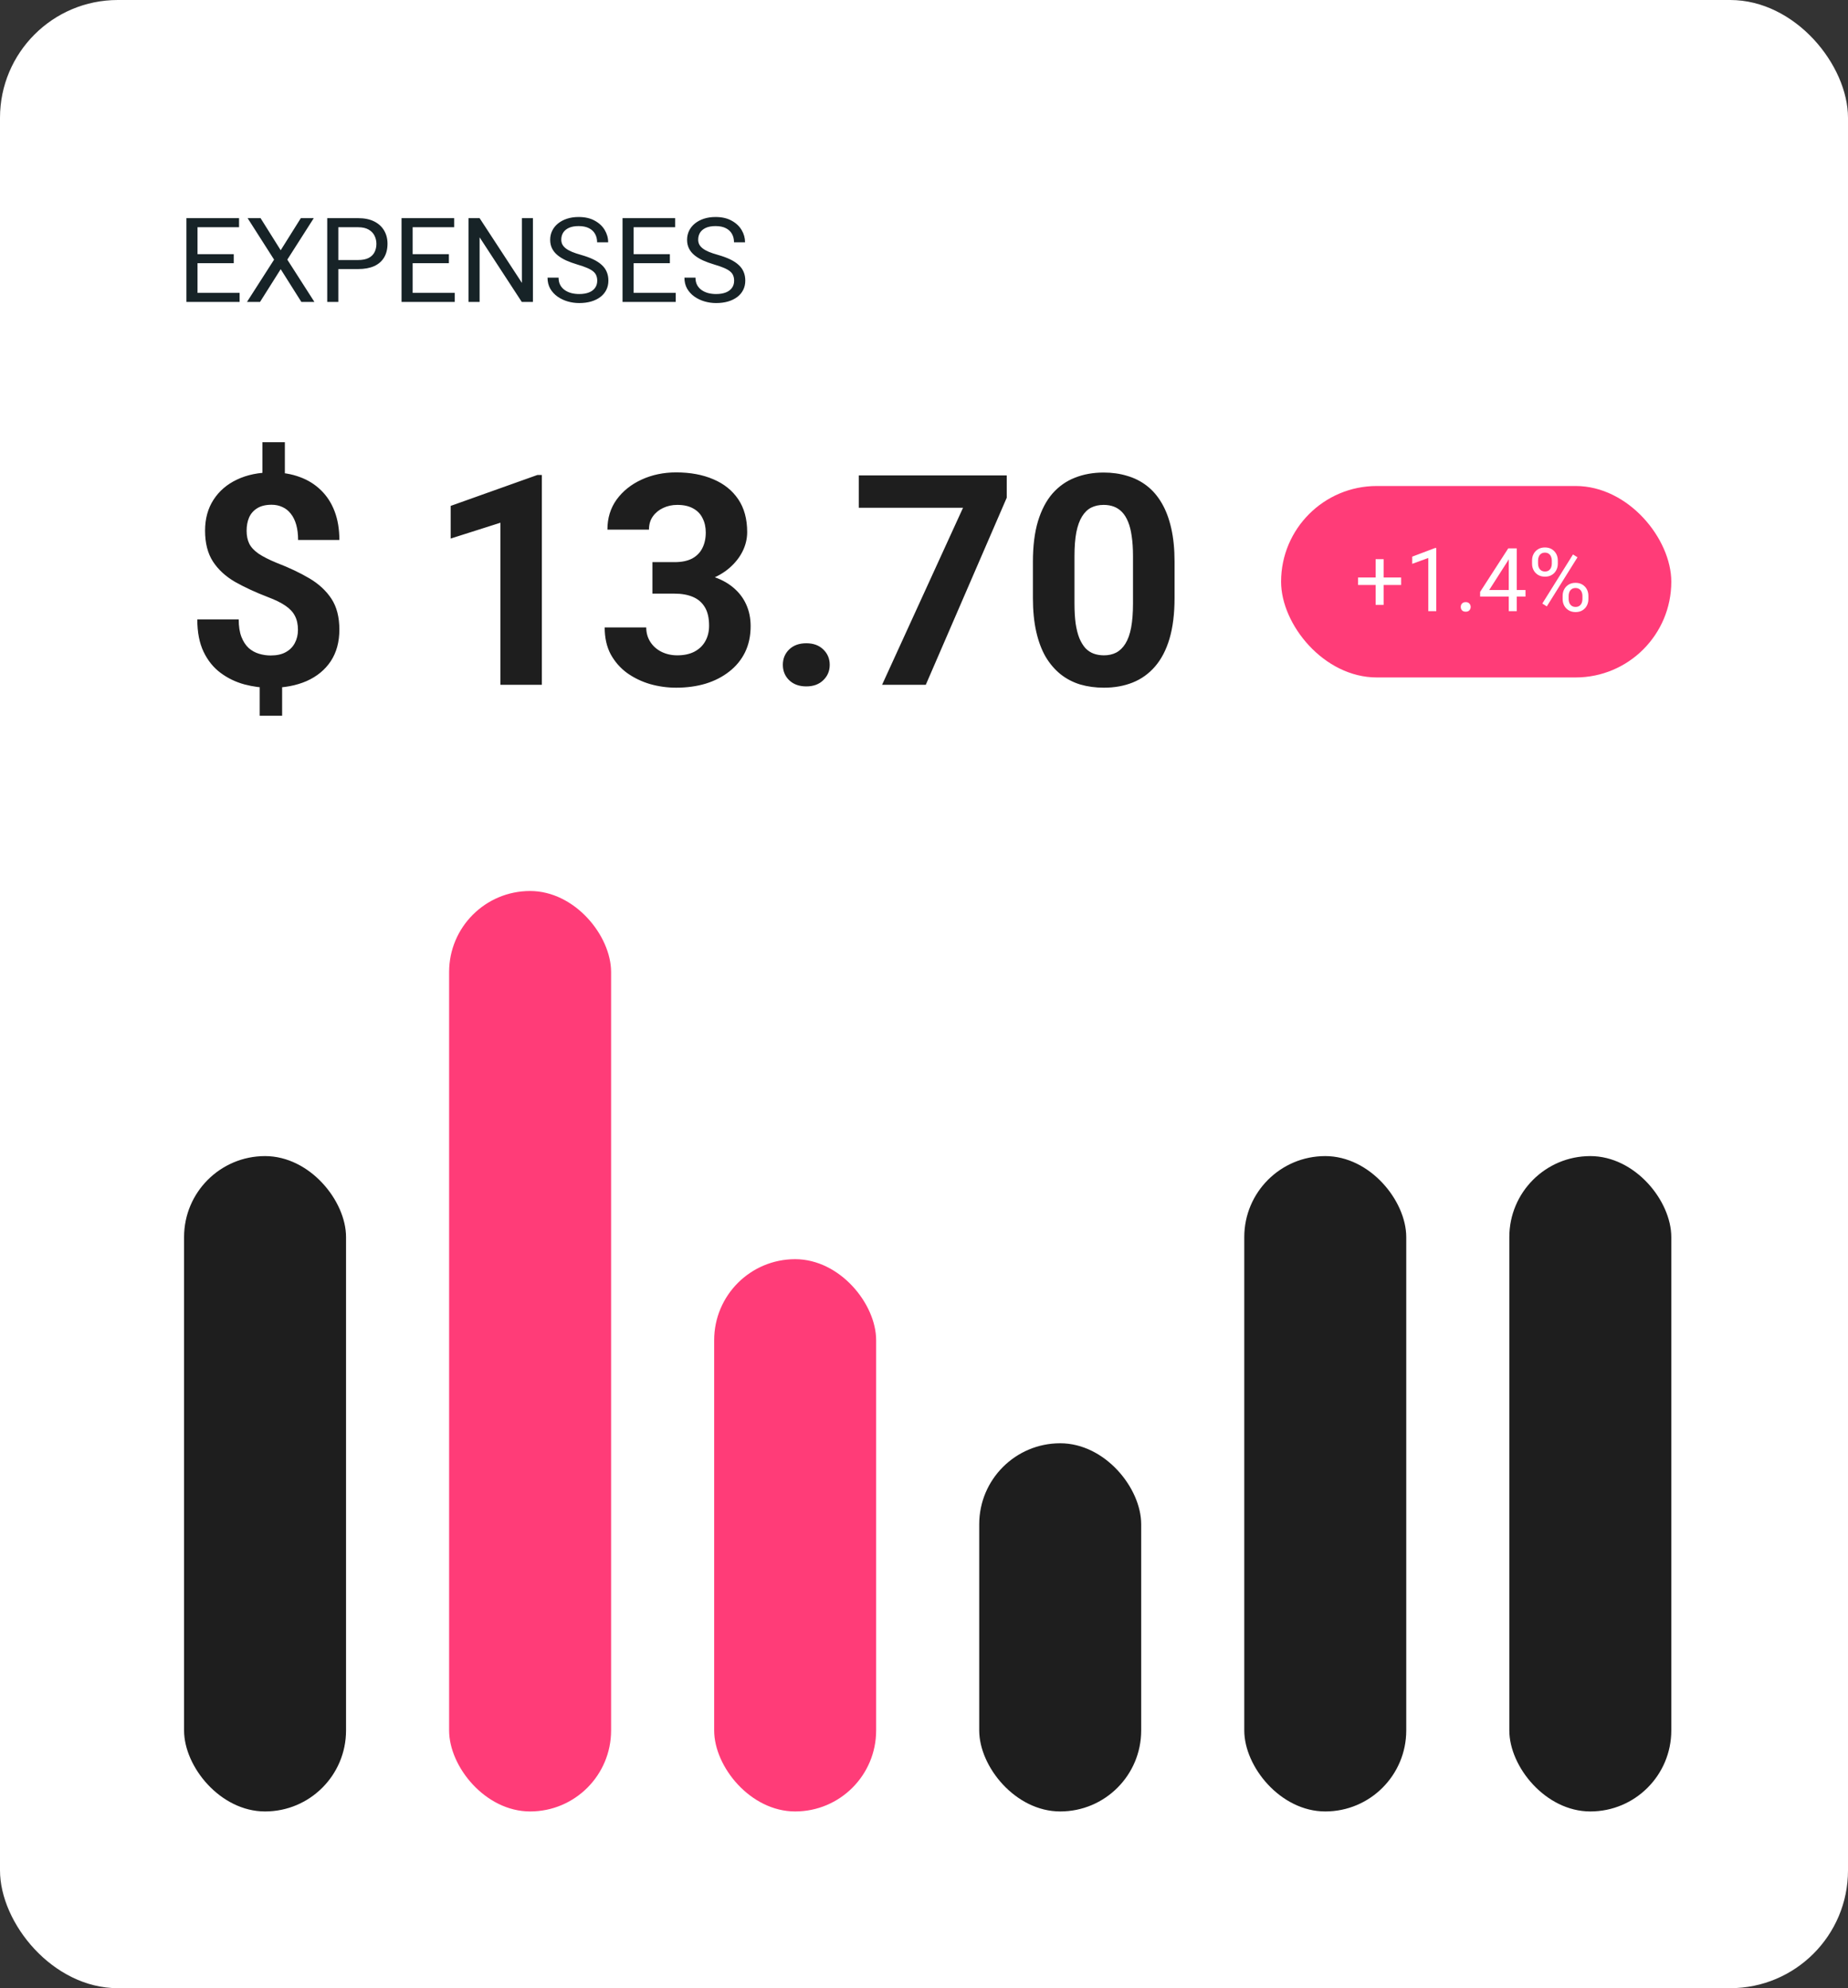 <svg width="251" height="270" viewBox="0 0 251 270" fill="none" xmlns="http://www.w3.org/2000/svg">
<rect x="0" y="0" width="251" height="270" fill="#333333" stroke="none"/>
<rect width="251" height="270" rx="16" fill="white"/>
<rect x="25" y="157" width="22" height="89" rx="11" fill="#1E1E1E"/>
<rect x="61" y="121" width="22" height="125" rx="11" fill="#FF3C78"/>
<rect x="97" y="171" width="22" height="75" rx="11" fill="#FF3C78"/>
<rect x="133" y="196" width="22" height="50" rx="11" fill="#1E1E1E"/>
<rect x="169" y="157" width="22" height="89" rx="11" fill="#1E1E1E"/>
<rect x="205" y="157" width="22" height="89" rx="11" fill="#1E1E1E"/>
<path d="M38.691 60.051V65.812H35.645V60.051H38.691ZM38.32 91.945V97.199H35.273V91.945H38.32ZM40.469 85.539C40.469 84.797 40.332 84.165 40.059 83.644C39.798 83.124 39.368 82.662 38.77 82.258C38.184 81.854 37.389 81.463 36.387 81.086C34.694 80.435 33.203 79.745 31.914 79.016C30.638 78.273 29.642 77.356 28.926 76.262C28.21 75.155 27.852 73.755 27.852 72.062C27.852 70.448 28.236 69.048 29.004 67.863C29.772 66.678 30.833 65.767 32.188 65.129C33.555 64.478 35.143 64.152 36.953 64.152C38.333 64.152 39.583 64.361 40.703 64.777C41.823 65.181 42.786 65.78 43.594 66.574C44.401 67.356 45.02 68.312 45.449 69.445C45.879 70.578 46.094 71.874 46.094 73.332H40.488C40.488 72.551 40.404 71.861 40.234 71.262C40.065 70.663 39.818 70.162 39.492 69.758C39.18 69.354 38.802 69.055 38.359 68.859C37.917 68.651 37.428 68.547 36.895 68.547C36.1 68.547 35.449 68.703 34.941 69.016C34.434 69.328 34.062 69.751 33.828 70.285C33.607 70.806 33.496 71.405 33.496 72.082C33.496 72.746 33.613 73.326 33.848 73.82C34.095 74.315 34.518 74.771 35.117 75.188C35.716 75.591 36.536 76.008 37.578 76.438C39.271 77.088 40.755 77.792 42.031 78.547C43.307 79.302 44.303 80.227 45.02 81.32C45.736 82.414 46.094 83.807 46.094 85.5C46.094 87.18 45.703 88.612 44.922 89.797C44.141 90.969 43.047 91.867 41.641 92.492C40.234 93.104 38.607 93.41 36.758 93.41C35.56 93.41 34.368 93.254 33.184 92.941C31.999 92.616 30.924 92.095 29.961 91.379C28.997 90.663 28.229 89.712 27.656 88.527C27.083 87.329 26.797 85.858 26.797 84.113H32.422C32.422 85.064 32.546 85.858 32.793 86.496C33.04 87.121 33.366 87.622 33.77 88C34.186 88.365 34.655 88.625 35.176 88.781C35.697 88.938 36.224 89.016 36.758 89.016C37.591 89.016 38.275 88.866 38.809 88.566C39.355 88.267 39.766 87.857 40.039 87.336C40.325 86.802 40.469 86.203 40.469 85.539ZM73.594 64.504V93H67.969V70.988L61.211 73.137V68.703L72.988 64.504H73.594ZM88.613 76.34H91.621C92.585 76.34 93.379 76.177 94.004 75.852C94.629 75.513 95.091 75.044 95.391 74.445C95.703 73.833 95.859 73.124 95.859 72.316C95.859 71.587 95.716 70.943 95.43 70.383C95.156 69.81 94.733 69.367 94.16 69.055C93.587 68.729 92.865 68.566 91.992 68.566C91.302 68.566 90.664 68.703 90.078 68.977C89.492 69.25 89.023 69.634 88.672 70.129C88.32 70.624 88.144 71.223 88.144 71.926H82.5C82.5 70.363 82.917 69.003 83.75 67.844C84.596 66.685 85.729 65.78 87.148 65.129C88.568 64.478 90.13 64.152 91.836 64.152C93.763 64.152 95.449 64.465 96.894 65.09C98.34 65.702 99.466 66.607 100.273 67.805C101.081 69.003 101.484 70.487 101.484 72.258C101.484 73.156 101.276 74.029 100.859 74.875C100.443 75.708 99.844 76.463 99.062 77.141C98.294 77.805 97.357 78.338 96.25 78.742C95.143 79.133 93.9 79.328 92.519 79.328H88.613V76.34ZM88.613 80.617V77.707H92.519C94.069 77.707 95.43 77.883 96.602 78.234C97.773 78.586 98.757 79.094 99.551 79.758C100.345 80.409 100.944 81.184 101.348 82.082C101.751 82.967 101.953 83.951 101.953 85.031C101.953 86.359 101.699 87.544 101.191 88.586C100.684 89.615 99.967 90.487 99.043 91.203C98.132 91.919 97.064 92.466 95.84 92.844C94.616 93.208 93.281 93.391 91.836 93.391C90.638 93.391 89.46 93.228 88.301 92.902C87.155 92.564 86.113 92.062 85.176 91.398C84.251 90.721 83.509 89.875 82.949 88.859C82.402 87.831 82.129 86.613 82.129 85.207H87.773C87.773 85.936 87.956 86.587 88.32 87.16C88.685 87.733 89.186 88.182 89.824 88.508C90.475 88.833 91.198 88.996 91.992 88.996C92.891 88.996 93.659 88.833 94.297 88.508C94.948 88.169 95.443 87.701 95.781 87.102C96.133 86.49 96.309 85.78 96.309 84.973C96.309 83.931 96.12 83.098 95.742 82.473C95.365 81.835 94.824 81.366 94.121 81.066C93.418 80.767 92.585 80.617 91.621 80.617H88.613ZM106.328 90.285C106.328 89.452 106.615 88.755 107.188 88.195C107.773 87.635 108.548 87.356 109.512 87.356C110.475 87.356 111.243 87.635 111.816 88.195C112.402 88.755 112.695 89.452 112.695 90.285C112.695 91.118 112.402 91.815 111.816 92.375C111.243 92.935 110.475 93.215 109.512 93.215C108.548 93.215 107.773 92.935 107.188 92.375C106.615 91.815 106.328 91.118 106.328 90.285ZM136.738 64.562V67.59L125.742 93H119.805L130.801 68.957H116.641V64.562H136.738ZM159.531 76.281V81.203C159.531 83.338 159.303 85.181 158.848 86.731C158.392 88.267 157.734 89.53 156.875 90.519C156.029 91.496 155.02 92.219 153.848 92.688C152.676 93.156 151.374 93.391 149.941 93.391C148.796 93.391 147.728 93.247 146.738 92.961C145.749 92.662 144.857 92.199 144.062 91.574C143.281 90.949 142.604 90.162 142.031 89.211C141.471 88.247 141.042 87.102 140.742 85.773C140.443 84.445 140.293 82.922 140.293 81.203V76.281C140.293 74.146 140.521 72.316 140.977 70.793C141.445 69.257 142.103 68 142.949 67.023C143.809 66.047 144.824 65.331 145.996 64.875C147.168 64.406 148.47 64.172 149.902 64.172C151.048 64.172 152.109 64.322 153.086 64.621C154.076 64.908 154.967 65.357 155.762 65.969C156.556 66.581 157.233 67.368 157.793 68.332C158.353 69.283 158.783 70.422 159.082 71.75C159.382 73.065 159.531 74.576 159.531 76.281ZM153.887 81.945V75.519C153.887 74.491 153.828 73.592 153.711 72.824C153.607 72.056 153.444 71.405 153.223 70.871C153.001 70.324 152.728 69.882 152.402 69.543C152.077 69.204 151.706 68.957 151.289 68.801C150.872 68.644 150.41 68.566 149.902 68.566C149.264 68.566 148.698 68.69 148.203 68.938C147.721 69.185 147.311 69.582 146.973 70.129C146.634 70.663 146.374 71.379 146.191 72.277C146.022 73.163 145.938 74.243 145.938 75.519V81.945C145.938 82.974 145.99 83.879 146.094 84.66C146.211 85.441 146.38 86.112 146.602 86.672C146.836 87.219 147.109 87.668 147.422 88.019C147.747 88.358 148.118 88.606 148.535 88.762C148.965 88.918 149.434 88.996 149.941 88.996C150.566 88.996 151.12 88.872 151.602 88.625C152.096 88.365 152.513 87.961 152.852 87.414C153.203 86.854 153.464 86.125 153.633 85.227C153.802 84.328 153.887 83.234 153.887 81.945Z" fill="#1E1E1E"/>
<path d="M32.547 39.773V41H26.523V39.773H32.547ZM26.828 29.625V41H25.32V29.625H26.828ZM31.75 34.516V35.742H26.523V34.516H31.75ZM32.469 29.625V30.859H26.523V29.625H32.469ZM35.391 29.625L38.125 33.984L40.859 29.625H42.617L39.023 35.258L42.703 41H40.93L38.125 36.555L35.32 41H33.547L37.227 35.258L33.633 29.625H35.391ZM48.641 36.539H45.602V35.312H48.641C49.229 35.312 49.706 35.219 50.07 35.031C50.435 34.844 50.7 34.583 50.867 34.25C51.039 33.917 51.125 33.536 51.125 33.109C51.125 32.719 51.039 32.352 50.867 32.008C50.7 31.664 50.435 31.388 50.07 31.18C49.706 30.966 49.229 30.859 48.641 30.859H45.953V41H44.445V29.625H48.641C49.5 29.625 50.227 29.773 50.82 30.07C51.414 30.367 51.865 30.779 52.172 31.305C52.479 31.826 52.633 32.422 52.633 33.094C52.633 33.823 52.479 34.445 52.172 34.961C51.865 35.477 51.414 35.87 50.82 36.141C50.227 36.406 49.5 36.539 48.641 36.539ZM61.766 39.773V41H55.742V39.773H61.766ZM56.047 29.625V41H54.539V29.625H56.047ZM60.969 34.516V35.742H55.742V34.516H60.969ZM61.688 29.625V30.859H55.742V29.625H61.688ZM72.383 29.625V41H70.867L65.141 32.227V41H63.633V29.625H65.141L70.891 38.422V29.625H72.383ZM81.117 38.125C81.117 37.859 81.076 37.625 80.992 37.422C80.914 37.214 80.773 37.026 80.57 36.859C80.372 36.693 80.096 36.534 79.742 36.383C79.393 36.232 78.951 36.078 78.414 35.922C77.852 35.755 77.344 35.57 76.891 35.367C76.438 35.159 76.049 34.922 75.727 34.656C75.404 34.391 75.156 34.086 74.984 33.742C74.812 33.398 74.727 33.005 74.727 32.562C74.727 32.12 74.818 31.711 75 31.336C75.182 30.961 75.443 30.635 75.781 30.359C76.125 30.078 76.534 29.859 77.008 29.703C77.482 29.547 78.01 29.469 78.594 29.469C79.448 29.469 80.172 29.633 80.766 29.961C81.365 30.284 81.82 30.708 82.133 31.234C82.445 31.755 82.602 32.312 82.602 32.906H81.102C81.102 32.479 81.01 32.102 80.828 31.773C80.646 31.44 80.37 31.18 80 30.992C79.63 30.799 79.162 30.703 78.594 30.703C78.057 30.703 77.615 30.784 77.266 30.945C76.917 31.107 76.656 31.326 76.484 31.602C76.318 31.878 76.234 32.193 76.234 32.547C76.234 32.786 76.284 33.005 76.383 33.203C76.487 33.396 76.646 33.575 76.859 33.742C77.078 33.909 77.354 34.062 77.688 34.203C78.026 34.344 78.43 34.479 78.898 34.609C79.544 34.792 80.102 34.995 80.57 35.219C81.039 35.443 81.424 35.695 81.727 35.977C82.034 36.253 82.26 36.568 82.406 36.922C82.557 37.271 82.633 37.667 82.633 38.109C82.633 38.573 82.539 38.992 82.352 39.367C82.164 39.742 81.896 40.062 81.547 40.328C81.198 40.594 80.779 40.8 80.289 40.945C79.805 41.086 79.263 41.156 78.664 41.156C78.138 41.156 77.62 41.083 77.109 40.938C76.604 40.792 76.143 40.573 75.727 40.281C75.315 39.99 74.984 39.63 74.734 39.203C74.49 38.771 74.367 38.271 74.367 37.703H75.867C75.867 38.094 75.943 38.43 76.094 38.711C76.245 38.987 76.451 39.216 76.711 39.398C76.977 39.581 77.276 39.716 77.609 39.805C77.948 39.888 78.299 39.93 78.664 39.93C79.19 39.93 79.635 39.857 80 39.711C80.365 39.565 80.641 39.357 80.828 39.086C81.021 38.815 81.117 38.495 81.117 38.125ZM91.781 39.773V41H85.758V39.773H91.781ZM86.062 29.625V41H84.555V29.625H86.062ZM90.984 34.516V35.742H85.758V34.516H90.984ZM91.703 29.625V30.859H85.758V29.625H91.703ZM99.711 38.125C99.711 37.859 99.669 37.625 99.586 37.422C99.508 37.214 99.367 37.026 99.164 36.859C98.966 36.693 98.69 36.534 98.336 36.383C97.987 36.232 97.544 36.078 97.008 35.922C96.445 35.755 95.938 35.57 95.484 35.367C95.031 35.159 94.643 34.922 94.32 34.656C93.997 34.391 93.75 34.086 93.578 33.742C93.406 33.398 93.32 33.005 93.32 32.562C93.32 32.12 93.412 31.711 93.594 31.336C93.776 30.961 94.037 30.635 94.375 30.359C94.719 30.078 95.128 29.859 95.602 29.703C96.076 29.547 96.604 29.469 97.188 29.469C98.042 29.469 98.766 29.633 99.359 29.961C99.958 30.284 100.414 30.708 100.727 31.234C101.039 31.755 101.195 32.312 101.195 32.906H99.695C99.695 32.479 99.604 32.102 99.422 31.773C99.24 31.44 98.963 31.18 98.594 30.992C98.224 30.799 97.755 30.703 97.188 30.703C96.651 30.703 96.208 30.784 95.859 30.945C95.51 31.107 95.25 31.326 95.078 31.602C94.912 31.878 94.828 32.193 94.828 32.547C94.828 32.786 94.878 33.005 94.977 33.203C95.081 33.396 95.24 33.575 95.453 33.742C95.672 33.909 95.948 34.062 96.281 34.203C96.62 34.344 97.023 34.479 97.492 34.609C98.138 34.792 98.695 34.995 99.164 35.219C99.633 35.443 100.018 35.695 100.32 35.977C100.628 36.253 100.854 36.568 101 36.922C101.151 37.271 101.227 37.667 101.227 38.109C101.227 38.573 101.133 38.992 100.945 39.367C100.758 39.742 100.49 40.062 100.141 40.328C99.792 40.594 99.372 40.8 98.883 40.945C98.398 41.086 97.857 41.156 97.258 41.156C96.732 41.156 96.213 41.083 95.703 40.938C95.198 40.792 94.737 40.573 94.32 40.281C93.909 39.99 93.578 39.63 93.328 39.203C93.083 38.771 92.961 38.271 92.961 37.703H94.461C94.461 38.094 94.537 38.43 94.688 38.711C94.838 38.987 95.044 39.216 95.305 39.398C95.57 39.581 95.87 39.716 96.203 39.805C96.542 39.888 96.893 39.93 97.258 39.93C97.784 39.93 98.229 39.857 98.594 39.711C98.958 39.565 99.234 39.357 99.422 39.086C99.615 38.815 99.711 38.495 99.711 38.125Z" fill="#172327"/>
<rect x="174" y="66" width="53" height="26" rx="13" fill="#FF3C78"/>
<path d="M190.305 78.424V79.443H184.457V78.424H190.305ZM187.926 75.934V82.144H186.842V75.934H187.926ZM195.08 74.422V83H193.996V75.775L191.811 76.572V75.594L194.91 74.422H195.08ZM198.402 82.426C198.402 82.242 198.459 82.088 198.572 81.963C198.689 81.834 198.857 81.769 199.076 81.769C199.295 81.769 199.461 81.834 199.574 81.963C199.691 82.088 199.75 82.242 199.75 82.426C199.75 82.606 199.691 82.758 199.574 82.883C199.461 83.008 199.295 83.07 199.076 83.07C198.857 83.07 198.689 83.008 198.572 82.883C198.459 82.758 198.402 82.606 198.402 82.426ZM207.197 80.129V81.019H201.033V80.381L204.854 74.469H205.738L204.789 76.18L202.264 80.129H207.197ZM206.008 74.469V83H204.924V74.469H206.008ZM208.088 76.561V76.109C208.088 75.785 208.158 75.49 208.299 75.225C208.439 74.959 208.641 74.746 208.902 74.586C209.164 74.426 209.475 74.346 209.834 74.346C210.201 74.346 210.514 74.426 210.771 74.586C211.033 74.746 211.234 74.959 211.375 75.225C211.516 75.49 211.586 75.785 211.586 76.109V76.561C211.586 76.877 211.516 77.168 211.375 77.434C211.238 77.699 211.039 77.912 210.777 78.072C210.52 78.232 210.209 78.312 209.846 78.312C209.482 78.312 209.168 78.232 208.902 78.072C208.641 77.912 208.439 77.699 208.299 77.434C208.158 77.168 208.088 76.877 208.088 76.561ZM208.902 76.109V76.561C208.902 76.74 208.936 76.91 209.002 77.07C209.072 77.231 209.178 77.361 209.318 77.463C209.459 77.561 209.635 77.609 209.846 77.609C210.057 77.609 210.23 77.561 210.367 77.463C210.504 77.361 210.605 77.231 210.672 77.07C210.738 76.91 210.771 76.74 210.771 76.561V76.109C210.771 75.926 210.736 75.754 210.666 75.594C210.6 75.43 210.496 75.299 210.355 75.201C210.219 75.1 210.045 75.049 209.834 75.049C209.627 75.049 209.453 75.1 209.312 75.201C209.176 75.299 209.072 75.43 209.002 75.594C208.936 75.754 208.902 75.926 208.902 76.109ZM212.242 81.365V80.908C212.242 80.588 212.312 80.295 212.453 80.029C212.594 79.764 212.795 79.551 213.057 79.391C213.318 79.231 213.629 79.15 213.988 79.15C214.355 79.15 214.668 79.231 214.926 79.391C215.188 79.551 215.389 79.764 215.529 80.029C215.67 80.295 215.74 80.588 215.74 80.908V81.365C215.74 81.686 215.67 81.978 215.529 82.244C215.393 82.51 215.193 82.723 214.932 82.883C214.674 83.043 214.363 83.123 214 83.123C213.637 83.123 213.324 83.043 213.062 82.883C212.801 82.723 212.598 82.51 212.453 82.244C212.312 81.978 212.242 81.686 212.242 81.365ZM213.057 80.908V81.365C213.057 81.545 213.09 81.717 213.156 81.881C213.227 82.041 213.332 82.172 213.473 82.273C213.613 82.371 213.789 82.42 214 82.42C214.211 82.42 214.385 82.371 214.521 82.273C214.662 82.172 214.766 82.041 214.832 81.881C214.898 81.721 214.932 81.549 214.932 81.365V80.908C214.932 80.725 214.896 80.553 214.826 80.393C214.76 80.232 214.656 80.103 214.516 80.006C214.379 79.904 214.203 79.853 213.988 79.853C213.781 79.853 213.607 79.904 213.467 80.006C213.33 80.103 213.227 80.232 213.156 80.393C213.09 80.553 213.057 80.725 213.057 80.908ZM214.258 75.682L210.092 82.35L209.482 81.963L213.648 75.295L214.258 75.682Z" fill="white"/>
</svg>

